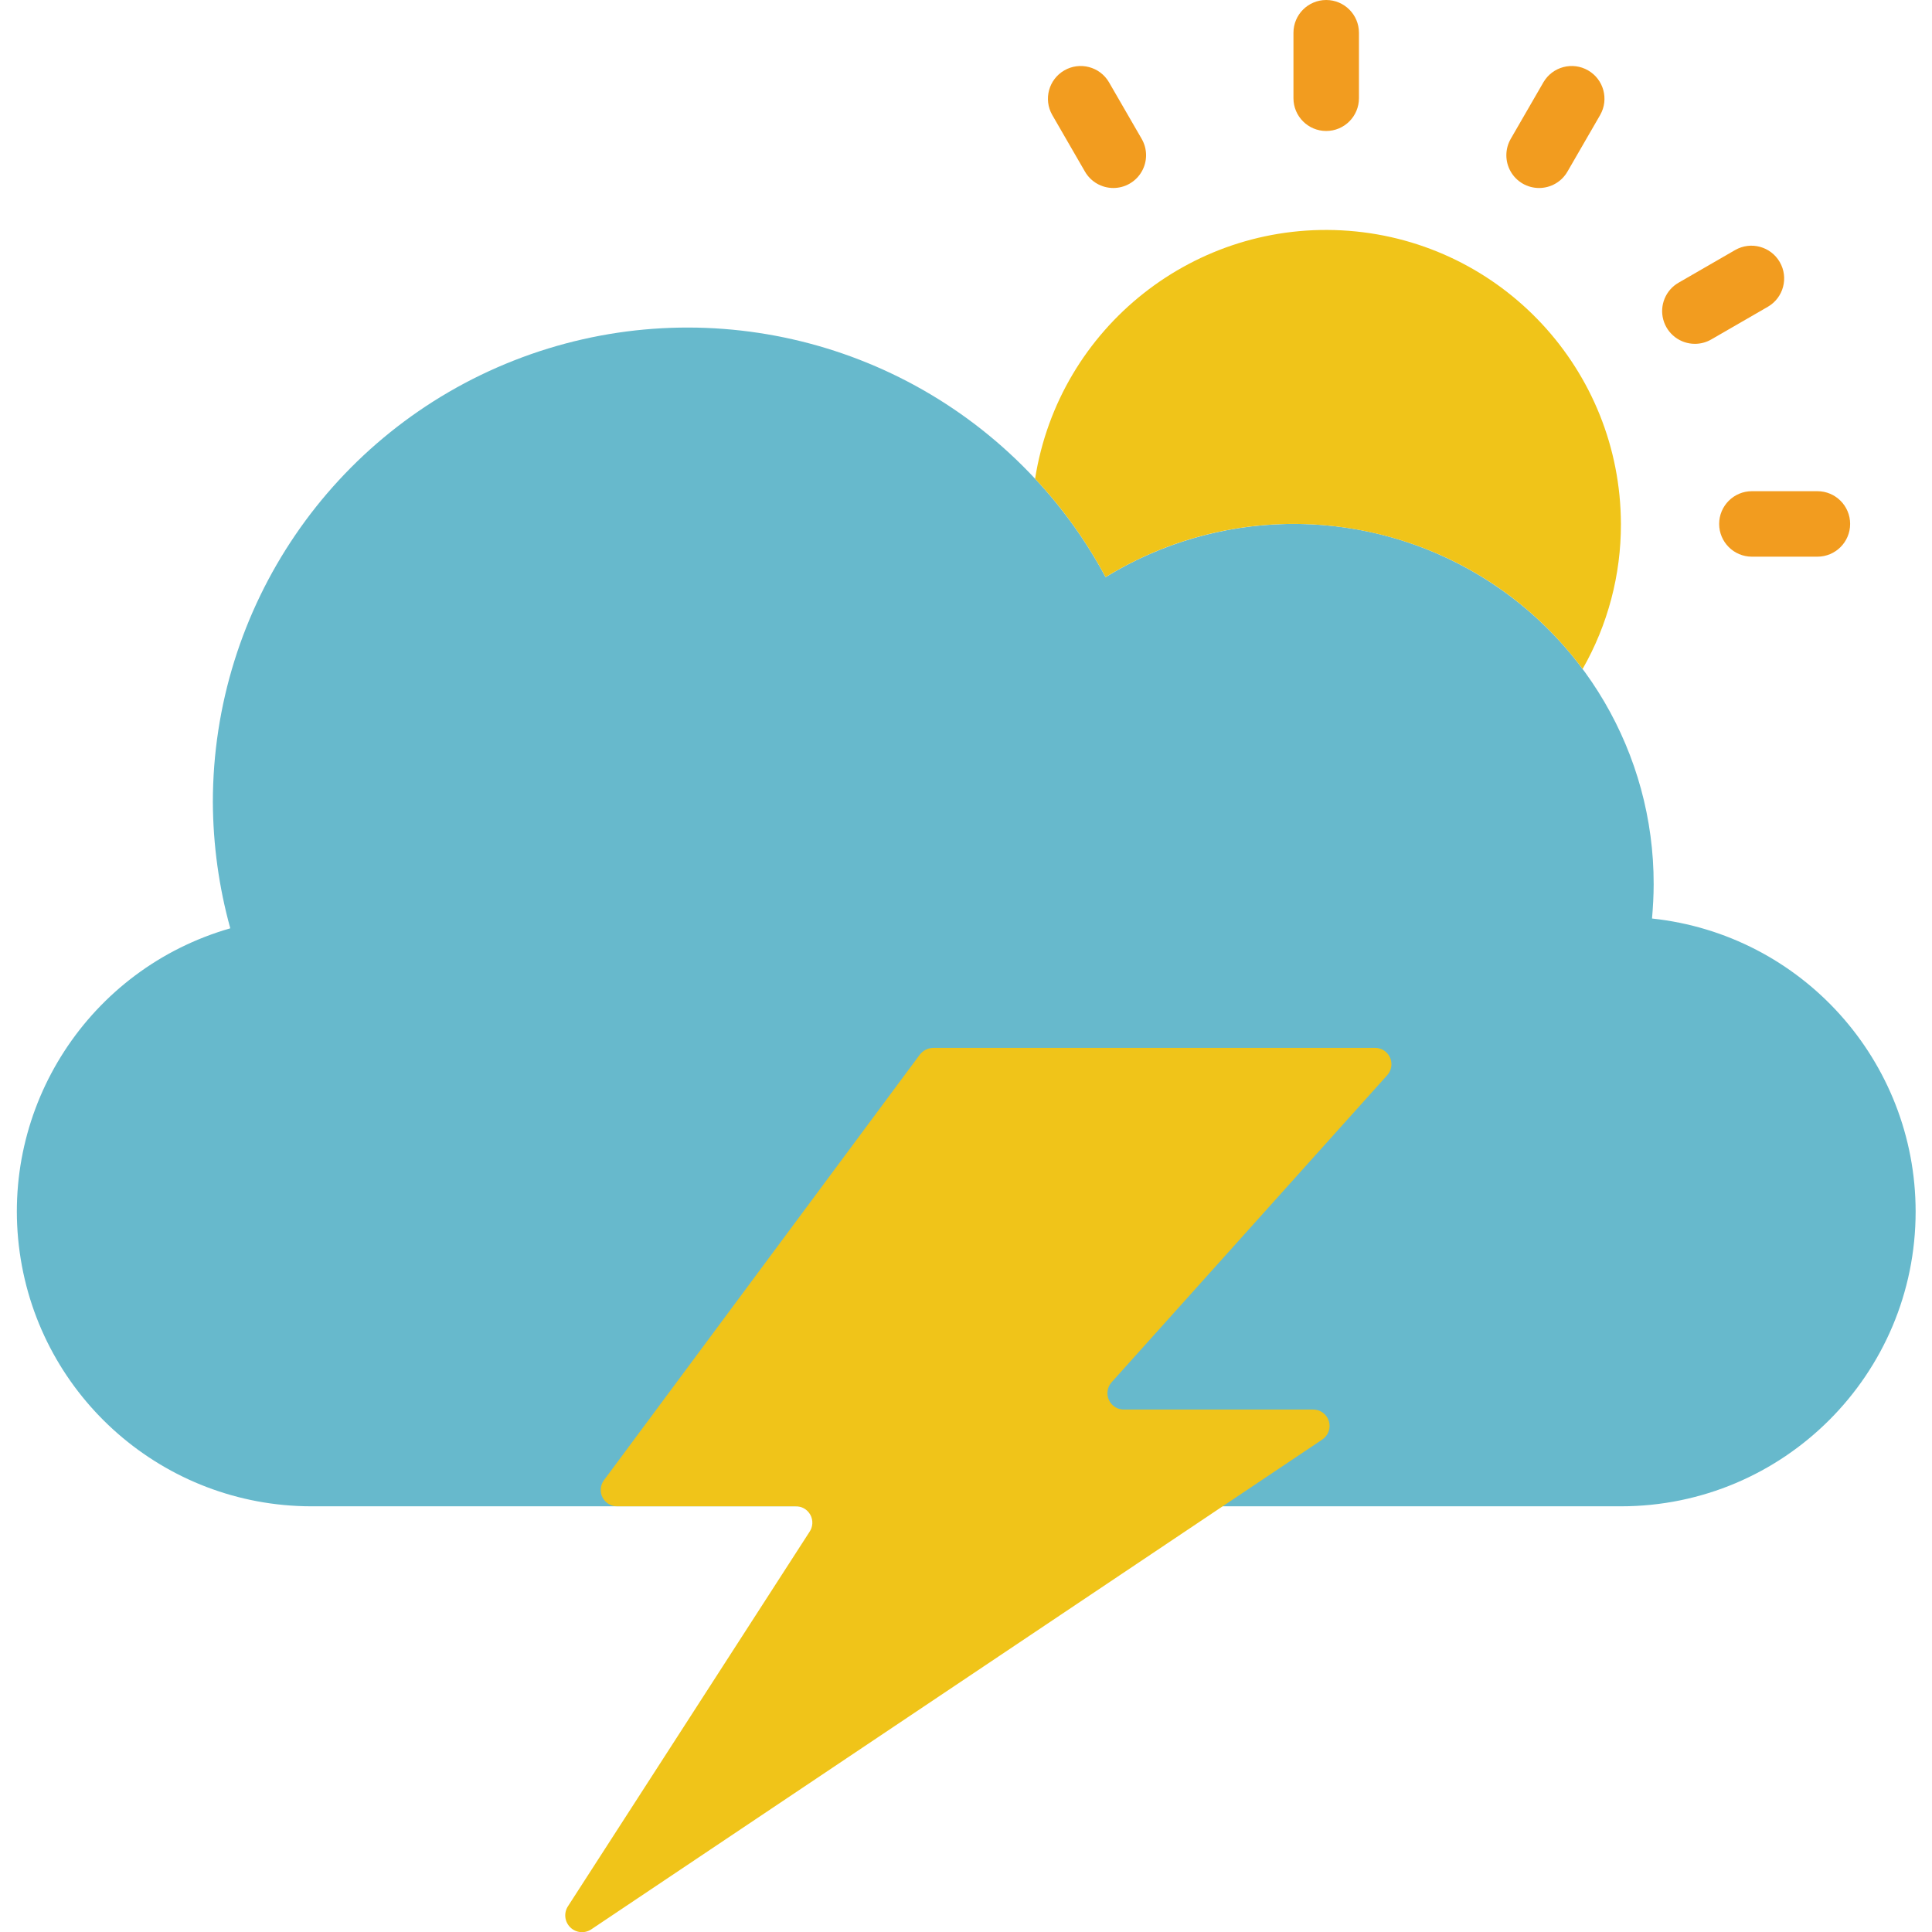 <svg height="512" viewBox="0 0 58 59" width="512" xmlns="http://www.w3.org/2000/svg"><g id="Page-1" fill="none" fill-rule="evenodd"><g id="085---Weather-Storm" fill-rule="nonzero"><path id="Shape" d="m40 4c-.552 0-1-.448-1-1v-2c0-.552.448-1 1-1s1 .448 1 1v2c0 .552-.448 1-1 1z" fill="#f29c1f"/><path id="Shape" d="m58 37c0 4.971-4.029 9-9 9h-40c-4.483-.008-8.276-3.313-8.898-7.753-.621-4.44 2.119-8.659 6.428-9.897v-.01c-.345-1.251-.523-2.542-.53-3.84.001-5.958 3.647-11.308 9.191-13.49 5.544-2.181 11.858-.75 15.919 3.61.844.902 1.567 1.91 2.15 3h.01c3.393-2.081 7.645-2.164 11.117-.218 3.471 1.946 5.619 5.618 5.613 9.598 0 .35-.02.7-.05 1.05 4.576.488 8.048 4.348 8.05 8.95z" fill="#67b9cc"/><path id="Shape" d="m49 16c.004 1.554-.399 3.081-1.17 4.43-3.395-4.564-9.711-5.782-14.56-2.81h-.01c-.583-1.09-1.306-2.098-2.15-3 .731-4.636 4.903-7.932 9.582-7.571 4.679.361 8.296 4.257 8.308 8.951z" fill="#f0c419"/><g fill="#f29c1f"><path id="Shape" d="m33.5 5.741c-.358 0-.688-.19-.867-.5l-1-1.731c-.272-.478-.107-1.085.369-1.36s1.085-.114 1.363.36l1 1.731c.179.309.179.69 0.0 1-.178.309-.508.5-.865.5z"/><path id="Shape" d="m55 17h-2c-.552 0-1-.448-1-1s.448-1 1-1h2c.552 0 1 .448 1 1s-.448 1-1 1z"/><path id="Shape" d="m51.259 10.5c-.453-0-.849-.304-.966-.741-.117-.437.074-.899.466-1.125l1.732-1c.478-.272 1.085-.107 1.36.369.275.476.114 1.085-.36 1.363l-1.732 1c-.152.088-.324.134-.5.134z"/><path id="Shape" d="m46.5 5.741c-.357-0-.687-.191-.865-.5-.178-.309-.178-.69 0-1l1-1.731c.278-.474.887-.635 1.363-.36s.641.882.369 1.36l-1 1.731c-.179.31-.509.5-.867.5z"/></g><path id="Shape" d="m24.218 46.785-7.372 11.426c-.134.204-.106.474.068.646.174.172.444.197.646.06l22.313-14.951c.189-.121.275-.354.208-.569s-.268-.359-.492-.352h-5.75c-.199.008-.383-.102-.47-.281-.087-.179-.059-.392.07-.544l8.433-9.395c.129-.151.157-.365.07-.544-.087-.179-.271-.29-.47-.281h-13.458c-.168-.001-.327.077-.428.211l-9.649 13c-.11.155-.123.36-.032.528.091.168.269.269.46.261h5.422c.19-.008.367.093.459.259.091.166.081.37-.028.526z" fill="#f0c419"/></g></g></svg>
